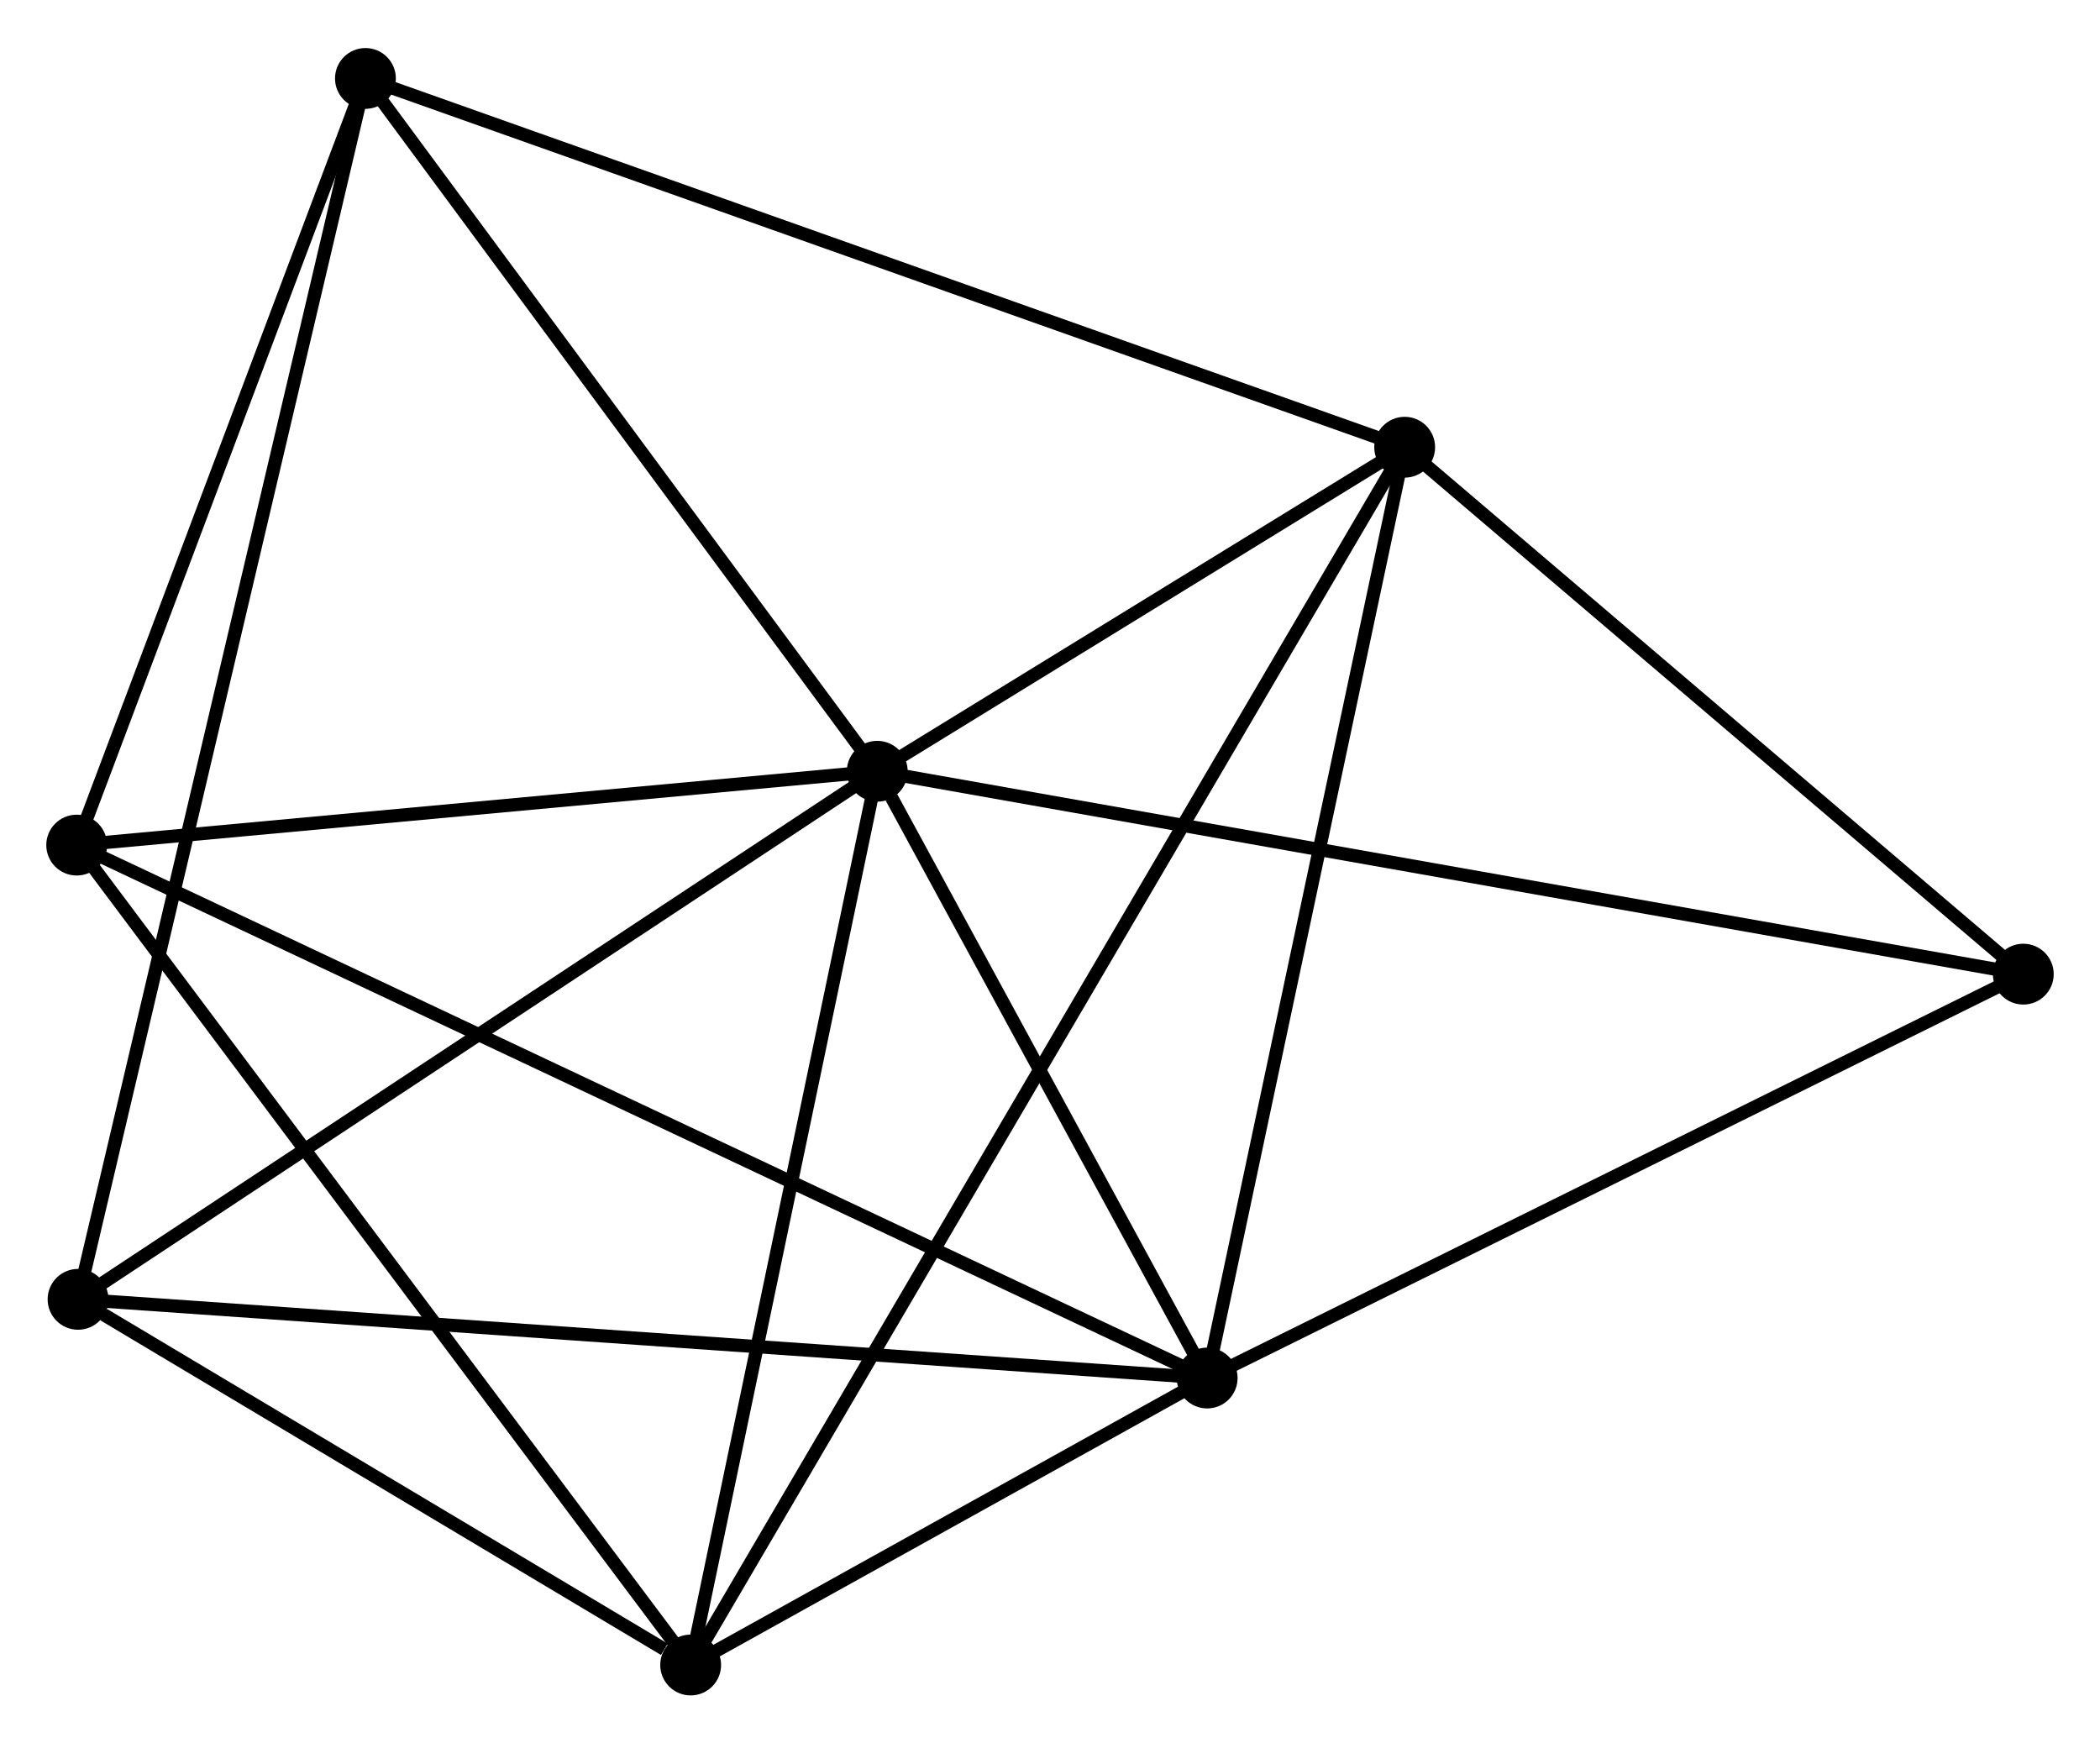 <?xml version="1.0" encoding="UTF-8" standalone="no"?>
<!DOCTYPE svg PUBLIC "-//W3C//DTD SVG 1.1//EN"
 "http://www.w3.org/Graphics/SVG/1.1/DTD/svg11.dtd">
<!-- Generated by graphviz version 2.36.0 (20140111.2315)
 -->
<!-- Title: %3 Pages: 1 -->
<svg width="159pt" height="132pt"
 viewBox="0.00 0.00 158.80 131.57" xmlns="http://www.w3.org/2000/svg" xmlns:xlink="http://www.w3.org/1999/xlink">
<g id="graph0" class="graph" transform="scale(1 1) rotate(0) translate(4 127.574)">
<title>%3</title>
<!-- 0 -->
<g id="node1" class="node"><title>0</title>
<ellipse fill="black" stroke="black" cx="62.337" cy="-69.384" rx="1.8" ry="1.8"/>
</g>
<!-- 1 -->
<g id="node2" class="node"><title>1</title>
<ellipse fill="black" stroke="black" cx="87.285" cy="-23.501" rx="1.8" ry="1.8"/>
</g>
<!-- 0&#45;&#45;1 -->
<g id="edge1" class="edge"><title>0&#45;&#45;1</title>
<path fill="none" stroke="black" d="M63.409,-67.412C67.512,-59.865 82.196,-32.86 86.245,-25.414"/>
</g>
<!-- 2 -->
<g id="node3" class="node"><title>2</title>
<ellipse fill="black" stroke="black" cx="48.227" cy="-1.8" rx="1.8" ry="1.8"/>
</g>
<!-- 0&#45;&#45;2 -->
<g id="edge2" class="edge"><title>0&#45;&#45;2</title>
<path fill="none" stroke="black" d="M61.93,-67.434C59.869,-57.565 50.61,-13.213 48.609,-3.63"/>
</g>
<!-- 3 -->
<g id="node4" class="node"><title>3</title>
<ellipse fill="black" stroke="black" cx="102.22" cy="-93.887" rx="1.8" ry="1.8"/>
</g>
<!-- 0&#45;&#45;3 -->
<g id="edge3" class="edge"><title>0&#45;&#45;3</title>
<path fill="none" stroke="black" d="M64.05,-70.437C70.611,-74.467 94.085,-88.889 100.557,-92.866"/>
</g>
<!-- 4 -->
<g id="node5" class="node"><title>4</title>
<ellipse fill="black" stroke="black" cx="23.634" cy="-121.774" rx="1.8" ry="1.8"/>
</g>
<!-- 0&#45;&#45;4 -->
<g id="edge4" class="edge"><title>0&#45;&#45;4</title>
<path fill="none" stroke="black" d="M61.049,-71.127C55.173,-79.081 30.934,-111.892 24.966,-119.971"/>
</g>
<!-- 5 -->
<g id="node6" class="node"><title>5</title>
<ellipse fill="black" stroke="black" cx="1.8" cy="-63.8" rx="1.8" ry="1.8"/>
</g>
<!-- 0&#45;&#45;5 -->
<g id="edge5" class="edge"><title>0&#45;&#45;5</title>
<path fill="none" stroke="black" d="M60.323,-69.198C51.132,-68.35 13.219,-64.853 3.884,-63.992"/>
</g>
<!-- 6 -->
<g id="node7" class="node"><title>6</title>
<ellipse fill="black" stroke="black" cx="1.902" cy="-29.452" rx="1.8" ry="1.8"/>
</g>
<!-- 0&#45;&#45;6 -->
<g id="edge6" class="edge"><title>0&#45;&#45;6</title>
<path fill="none" stroke="black" d="M60.593,-68.232C51.768,-62.401 12.108,-36.196 3.538,-30.533"/>
</g>
<!-- 7 -->
<g id="node8" class="node"><title>7</title>
<ellipse fill="black" stroke="black" cx="149" cy="-54.042" rx="1.8" ry="1.8"/>
</g>
<!-- 0&#45;&#45;7 -->
<g id="edge7" class="edge"><title>0&#45;&#45;7</title>
<path fill="none" stroke="black" d="M64.147,-69.063C75.425,-67.067 135.951,-56.352 147.2,-54.36"/>
</g>
<!-- 1&#45;&#45;2 -->
<g id="edge8" class="edge"><title>1&#45;&#45;2</title>
<path fill="none" stroke="black" d="M85.606,-22.568C79.182,-18.999 56.194,-6.226 49.856,-2.705"/>
</g>
<!-- 1&#45;&#45;3 -->
<g id="edge9" class="edge"><title>1&#45;&#45;3</title>
<path fill="none" stroke="black" d="M87.716,-25.532C89.897,-35.81 99.698,-82.001 101.815,-91.982"/>
</g>
<!-- 1&#45;&#45;5 -->
<g id="edge10" class="edge"><title>1&#45;&#45;5</title>
<path fill="none" stroke="black" d="M85.499,-24.343C74.374,-29.587 14.672,-57.732 3.576,-62.963"/>
</g>
<!-- 1&#45;&#45;6 -->
<g id="edge11" class="edge"><title>1&#45;&#45;6</title>
<path fill="none" stroke="black" d="M85.174,-23.648C73.361,-24.471 15.559,-28.5 3.939,-29.31"/>
</g>
<!-- 1&#45;&#45;7 -->
<g id="edge12" class="edge"><title>1&#45;&#45;7</title>
<path fill="none" stroke="black" d="M89.065,-24.382C98.077,-28.842 138.578,-48.884 147.33,-53.215"/>
</g>
<!-- 2&#45;&#45;3 -->
<g id="edge13" class="edge"><title>2&#45;&#45;3</title>
<path fill="none" stroke="black" d="M49.164,-3.398C55.718,-14.576 94.619,-80.924 101.257,-92.245"/>
</g>
<!-- 2&#45;&#45;5 -->
<g id="edge14" class="edge"><title>2&#45;&#45;5</title>
<path fill="none" stroke="black" d="M47.08,-3.333C40.712,-11.836 9.77,-53.156 3.078,-62.093"/>
</g>
<!-- 2&#45;&#45;6 -->
<g id="edge15" class="edge"><title>2&#45;&#45;6</title>
<path fill="none" stroke="black" d="M46.237,-2.988C38.617,-7.537 11.352,-23.811 3.834,-28.299"/>
</g>
<!-- 3&#45;&#45;4 -->
<g id="edge16" class="edge"><title>3&#45;&#45;4</title>
<path fill="none" stroke="black" d="M100.277,-94.577C89.405,-98.435 36.203,-117.314 25.509,-121.109"/>
</g>
<!-- 3&#45;&#45;7 -->
<g id="edge17" class="edge"><title>3&#45;&#45;7</title>
<path fill="none" stroke="black" d="M103.776,-92.562C110.879,-86.512 140.177,-61.557 147.39,-55.413"/>
</g>
<!-- 4&#45;&#45;5 -->
<g id="edge18" class="edge"><title>4&#45;&#45;5</title>
<path fill="none" stroke="black" d="M22.908,-119.845C19.593,-111.043 5.918,-74.735 2.552,-65.796"/>
</g>
<!-- 4&#45;&#45;6 -->
<g id="edge19" class="edge"><title>4&#45;&#45;6</title>
<path fill="none" stroke="black" d="M23.18,-119.846C20.352,-107.831 5.175,-43.353 2.354,-31.369"/>
</g>
</g>
</svg>
